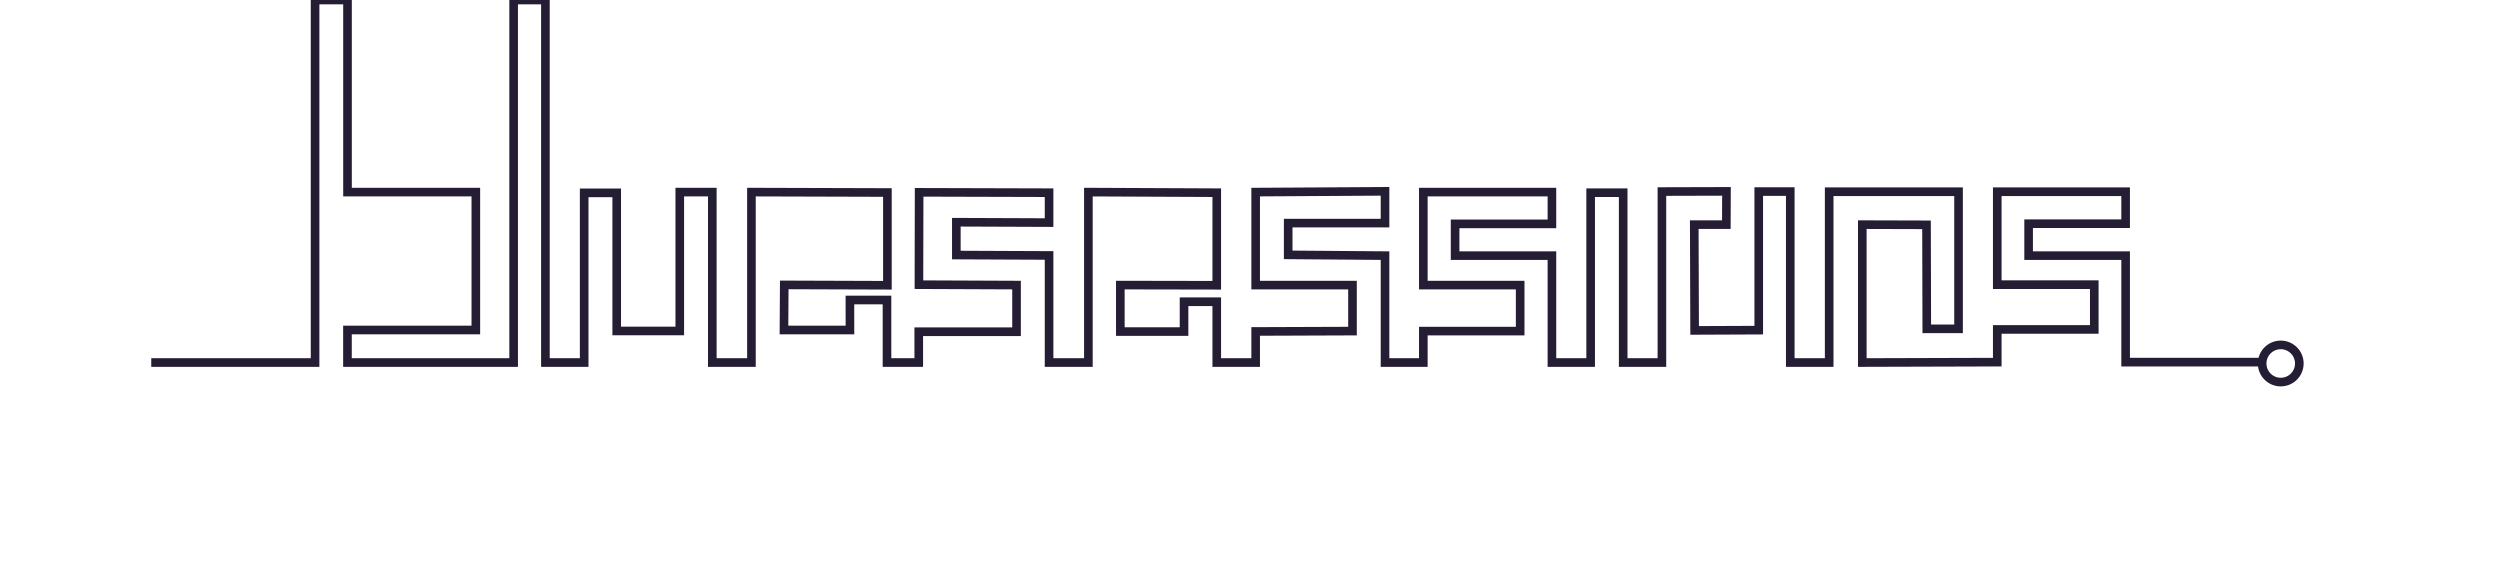 <svg width="580" height="136" viewBox="0 0 580 136" fill="none" xmlns="http://www.w3.org/2000/svg">
<g clip-path="url(#clip0_420:8)">
<path d="M35.092 84.109H73.096V0H80.623V44.568H110.393V76.56H80.612V84.109H119.165V0H126.534V84.109H135.528V44.747H143.076V76.782H157.707V44.568H165.256V84.109H174.334V44.568L205.878 44.663V66.181L181.946 66.097L181.882 76.56H197.189L197.179 69.602H205.783V84.109H213.151V76.961H235.837V66.139L213.193 66.044L213.236 44.62L243.385 44.705V51.642L221.871 51.557V59.17L243.385 59.265V84.109H252.506V44.568L282.287 44.705V66.181L259.917 66.139V76.919H274.696V70.003H282.287V84.109H291.313V76.898L313.777 76.814V66.139H291.313V44.568L321.325 44.388V51.758H298.861V59.128L321.325 59.307V84.109H330.214V76.814H352.679V66.139H330.214V44.568H360.047V51.938H337.583V59.307H360.047V84.109H369.031V44.705H376.579V84.109H385.563V44.441L400.543 44.399L400.511 52.117H395.264H394.008H393.068L393.153 76.655L408.027 76.592V56.467V52.117V44.441H415.343V84.109H424.369V44.483H431.875H437.691H454.382V76.286H447.013L446.95 52.159L432.054 52.117V84.109L463.365 84.014V76.423H485.872V66.044H463.365V44.483H493.146V51.895H470.639V59.307H493.146V84.014H524.816" stroke="#251D33" stroke-width="2" stroke-miterlimit="10"/>
<path d="M529.13 88.643C531.513 88.643 533.445 86.712 533.445 84.33C533.445 81.948 531.513 80.017 529.13 80.017C526.747 80.017 524.815 81.948 524.815 84.33C524.815 86.712 526.747 88.643 529.13 88.643Z" stroke="#251D33" stroke-width="2" stroke-miterlimit="10"/>
</g>
<defs>
<clipPath id="clip0_420:8">
<rect width="1018" height="182" fill="white" transform="translate(-21)"/>
</clipPath>
</defs>
</svg>

